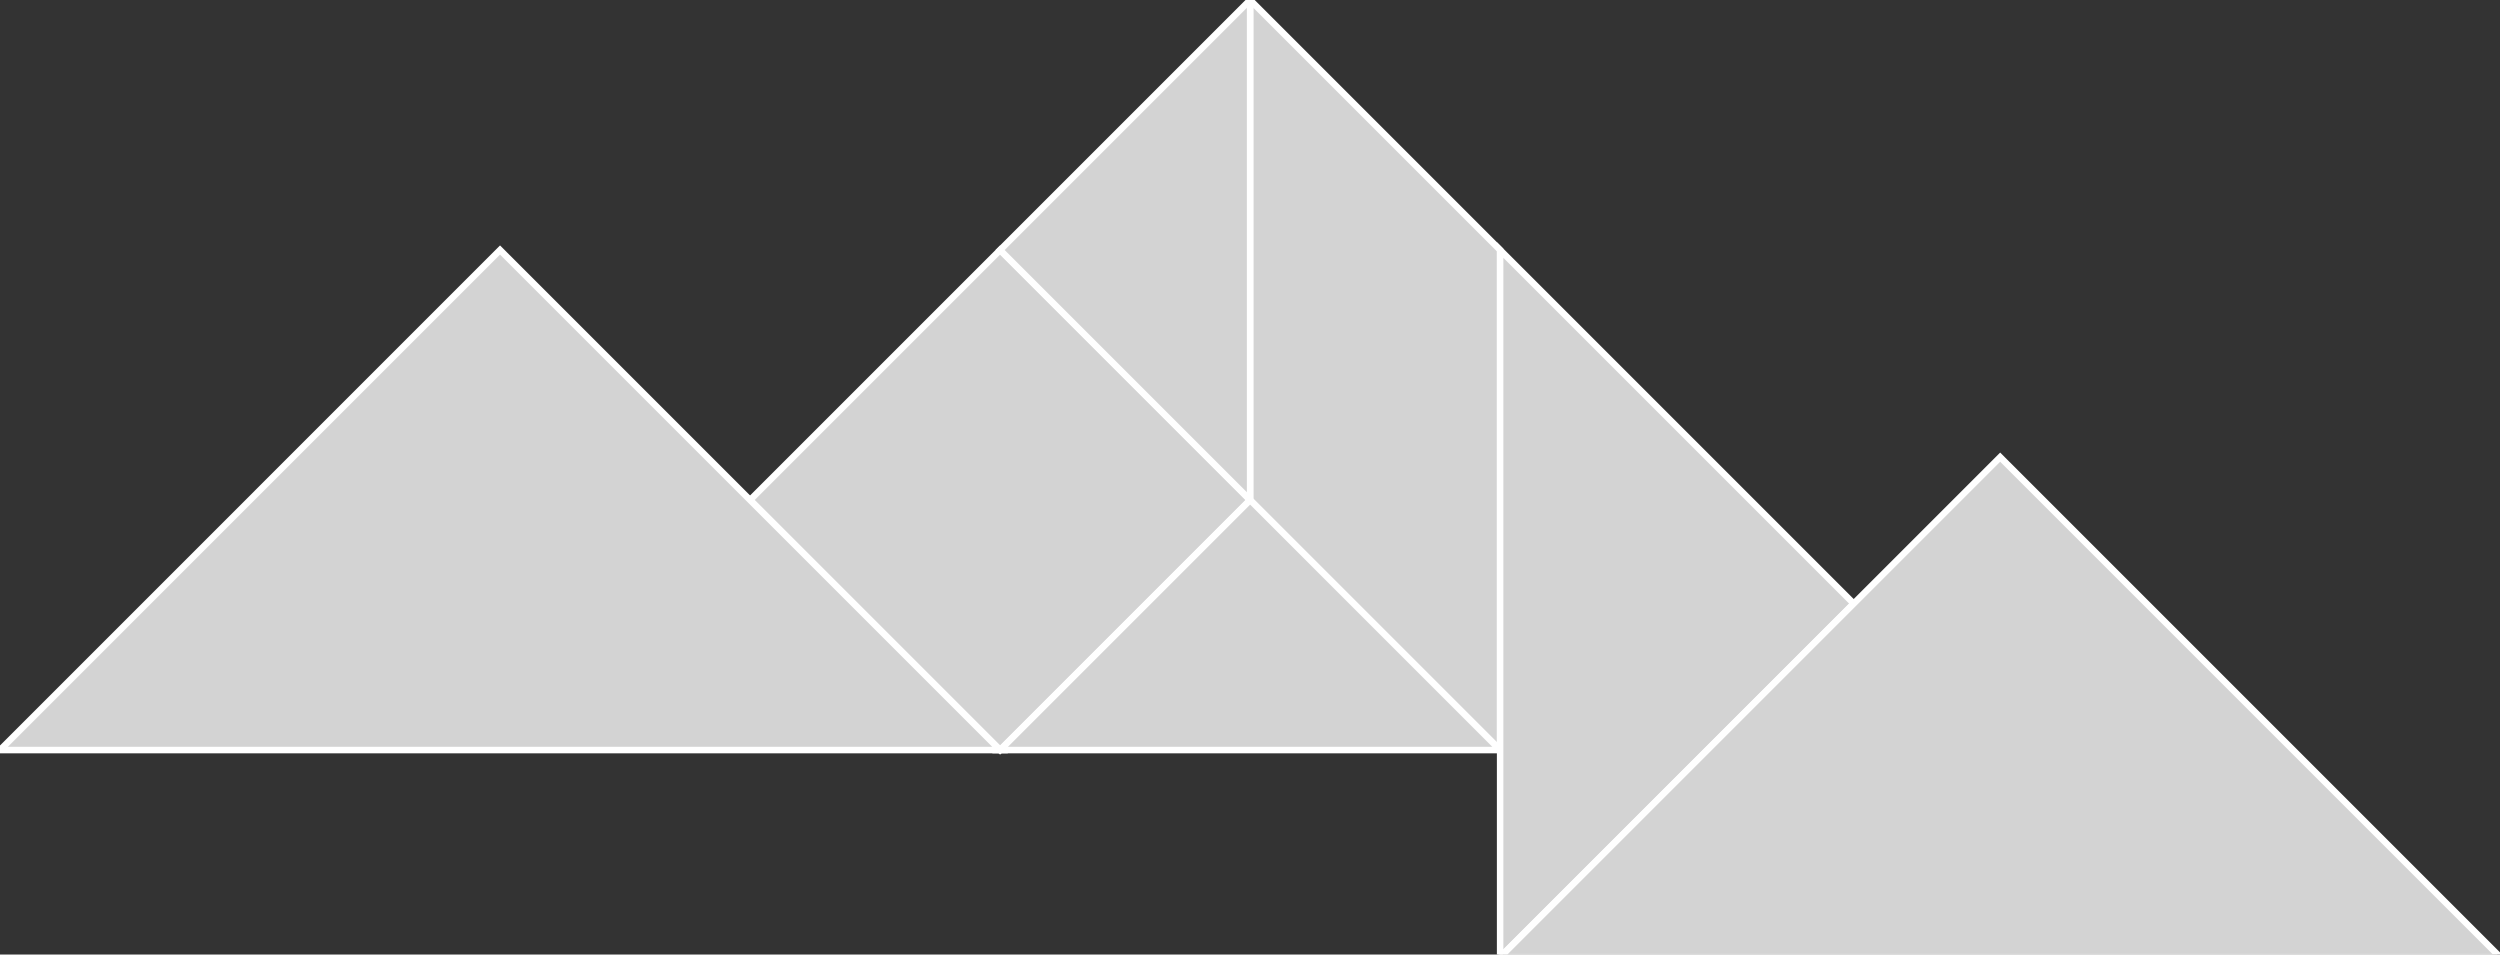 <?xml version="1.0" encoding="utf-8" ?>
<svg baseProfile="full" height="147" version="1.1" width="385" xmlns="http://www.w3.org/2000/svg" xmlns:ev="http://www.w3.org/2001/xml-events" xmlns:xlink="http://www.w3.org/1999/xlink"><rect width="100%" height="100%" fill="#333333" stroke="none"/><defs /><polygon fill="lightgray"  id="1" points="192.516,77.006 154.013,115.51 115.51,77.006 154.013,38.503" stroke = "white" strokewidth = "1" /><polygon fill="lightgray"  id="2" points="231.019,38.503 231.019,115.51 192.516,77.006 192.516,0.0" stroke = "white" strokewidth = "1" /><polygon fill="lightgray"  id="3" points="192.516,77.006 154.013,38.503 192.516,0.0" stroke = "white" strokewidth = "1" /><polygon fill="lightgray"  id="4" points="154.013,115.51 231.019,115.51 192.516,77.006" stroke = "white" strokewidth = "1" /><polygon fill="lightgray"  id="5" points="231.019,147.407 285.471,92.955 231.019,38.503" stroke = "white" strokewidth = "1" /><polygon fill="lightgray"  id="6" points="385.032,147.407 231.019,147.407 308.026,70.4" stroke = "white" strokewidth = "1" /><polygon fill="lightgray"  id="7" points="0.0,115.51 154.013,115.51 77.006,38.503" stroke = "white" strokewidth = "1" /></svg>